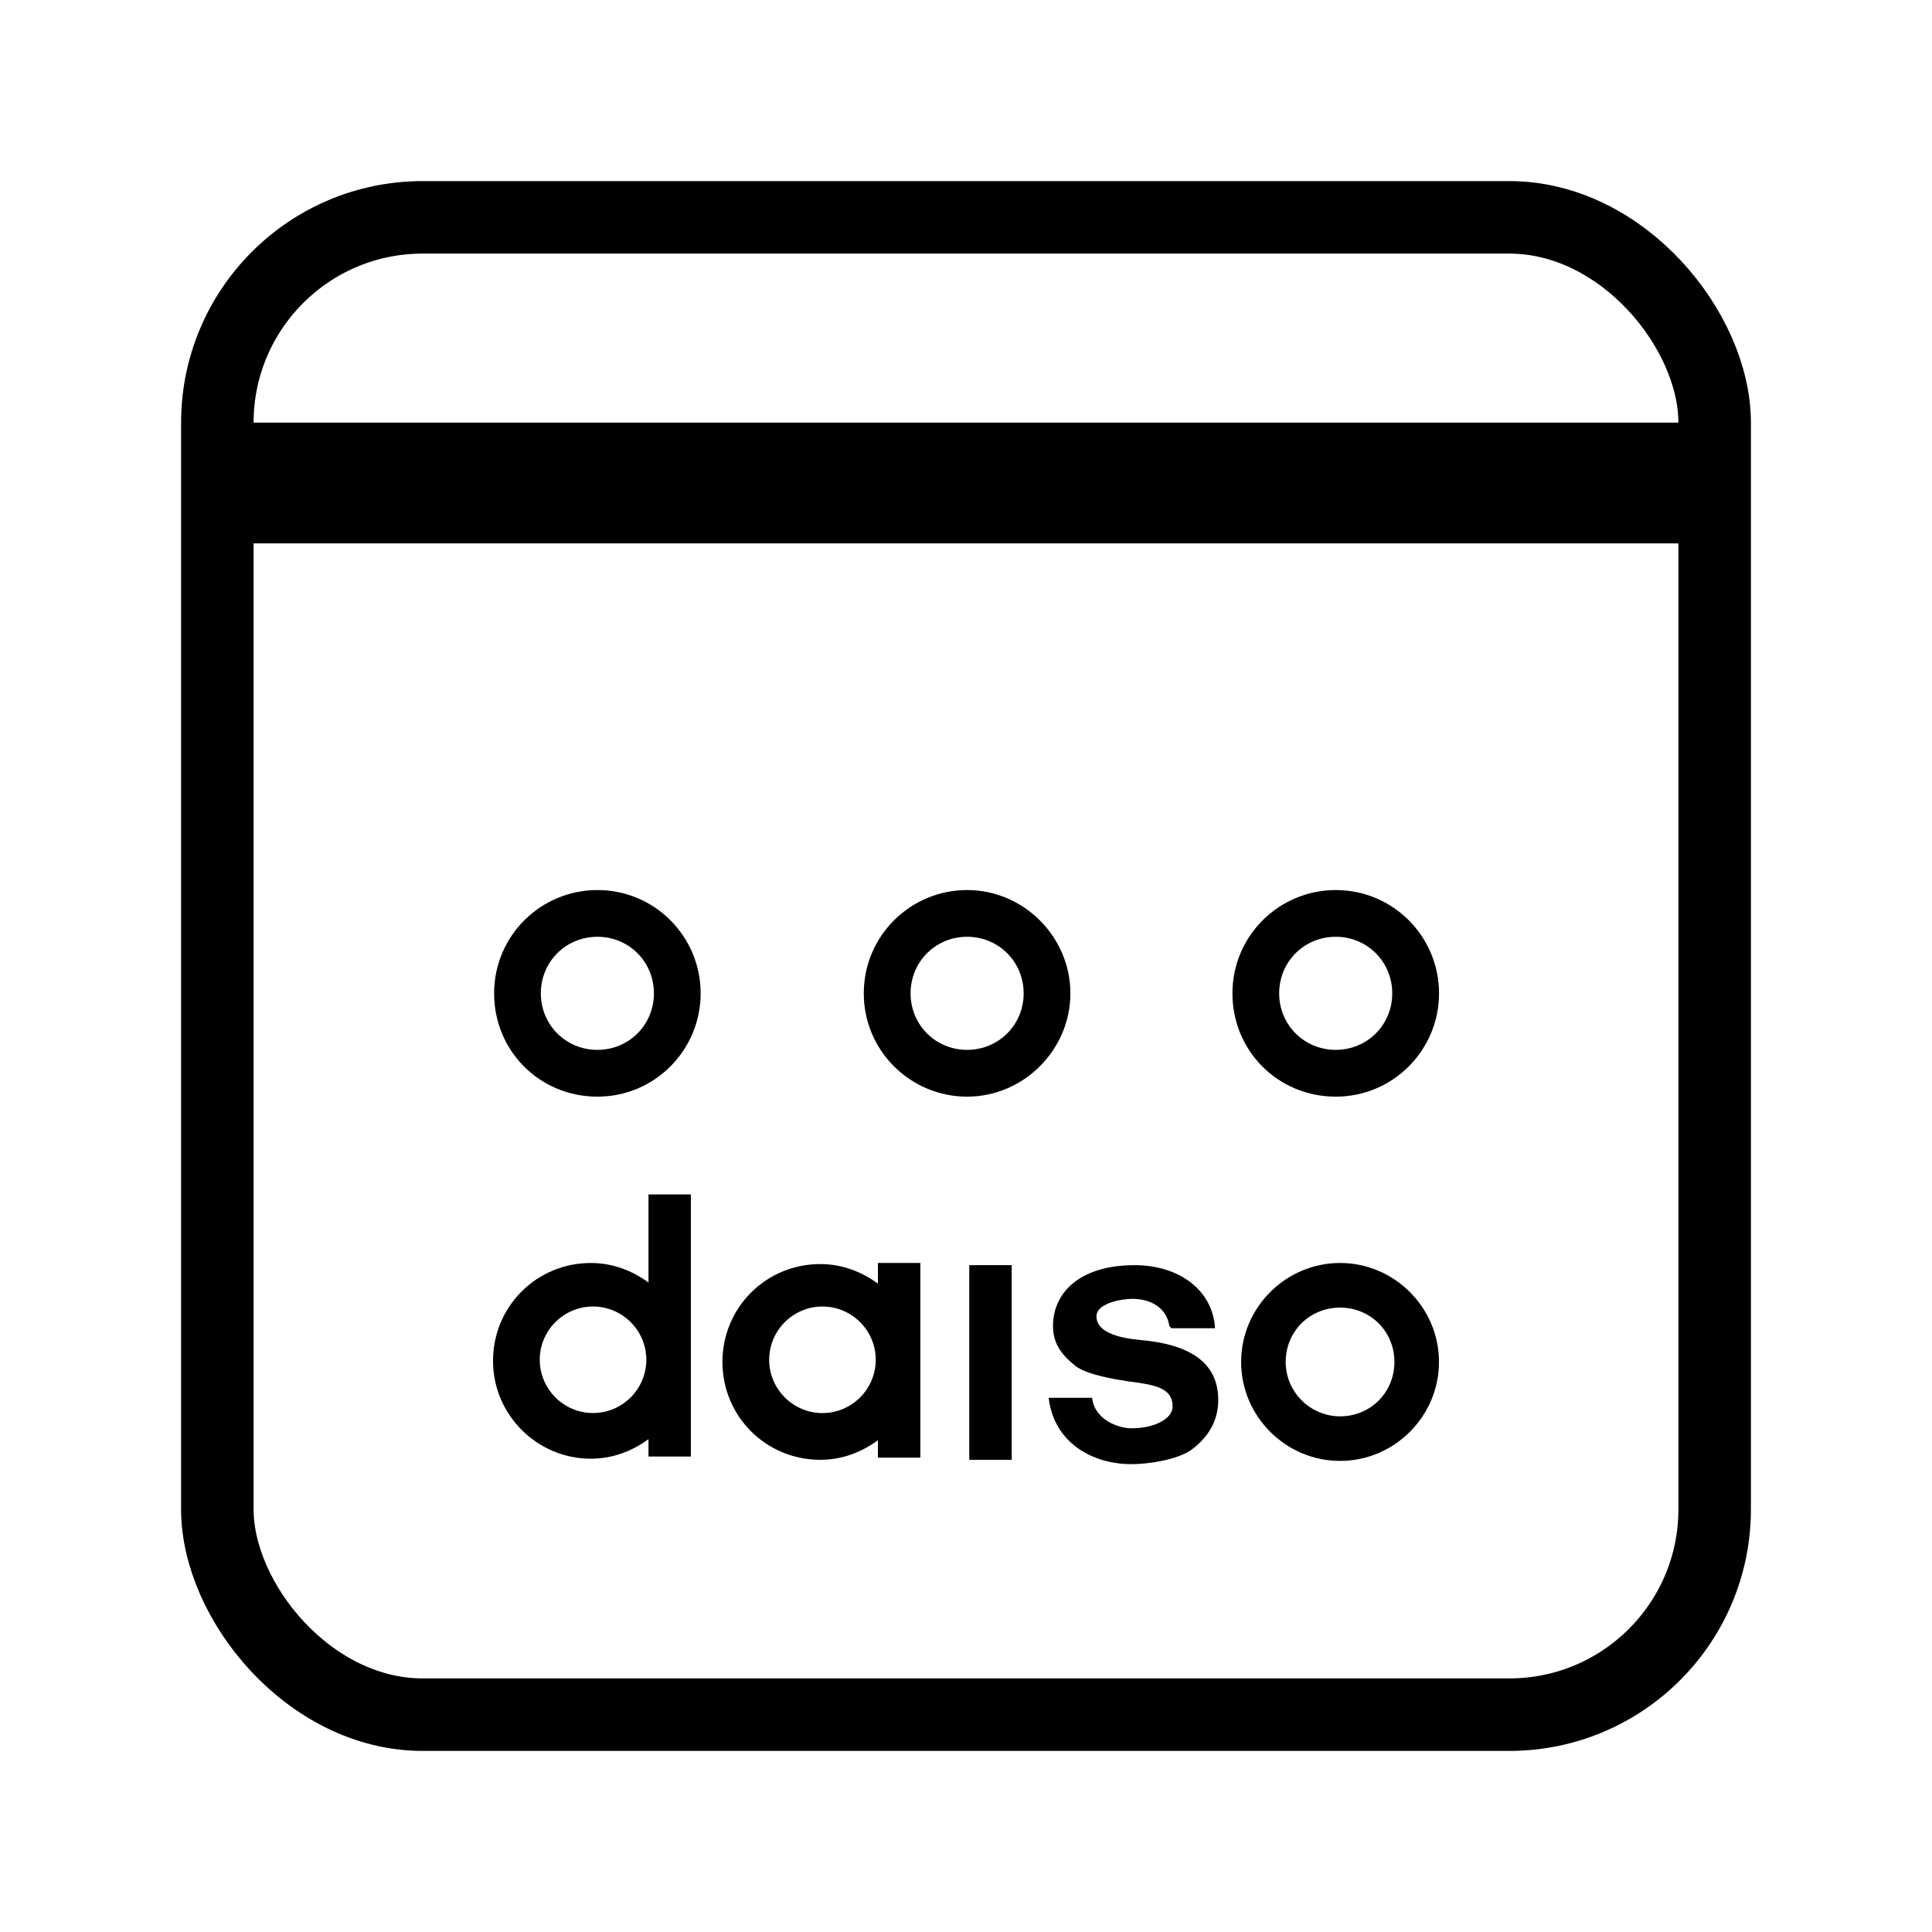 <svg width="32" height="32" viewBox="0 0 32 32" fill="none" xmlns="http://www.w3.org/2000/svg">
<rect x="3.6" y="3.6" width="24.8" height="24.8" rx="3.4" stroke="currentColor" stroke-width="1.2"/>
<rect x="3.6" y="3.6" width="24.8" height="24.8" rx="3.4" stroke="currentColor" stroke-opacity="0.2" stroke-width="1.2"/>
<path d="M4 8H28" stroke="currentColor" stroke-width="2"/>
<path fill-rule="evenodd" clip-rule="evenodd" d="M9.895 14.742C8.958 14.742 8.184 15.498 8.184 16.453C8.184 17.407 8.94 18.164 9.895 18.164C10.849 18.164 11.605 17.389 11.605 16.453C11.605 15.516 10.849 14.742 9.895 14.742ZM9.895 17.389C9.372 17.389 8.958 16.975 8.958 16.453C8.958 15.93 9.372 15.516 9.895 15.516C10.417 15.516 10.831 15.93 10.831 16.453C10.831 16.975 10.417 17.389 9.895 17.389Z" fill="currentColor"/>
<path fill-rule="evenodd" clip-rule="evenodd" d="M16.018 14.742C15.082 14.742 14.307 15.498 14.307 16.453C14.307 17.407 15.082 18.164 16.018 18.164C16.955 18.164 17.729 17.389 17.729 16.453C17.729 15.516 16.955 14.742 16.018 14.742ZM16.018 17.389C15.496 17.389 15.082 16.975 15.082 16.453C15.082 15.93 15.496 15.516 16.018 15.516C16.54 15.516 16.955 15.93 16.955 16.453C16.955 16.975 16.54 17.389 16.018 17.389Z" fill="currentColor"/>
<path fill-rule="evenodd" clip-rule="evenodd" d="M22.124 14.742C21.187 14.742 20.413 15.498 20.413 16.453C20.413 17.407 21.169 18.164 22.124 18.164C23.078 18.164 23.835 17.389 23.835 16.453C23.835 15.516 23.078 14.742 22.124 14.742ZM22.124 17.389C21.601 17.389 21.187 16.975 21.187 16.453C21.187 15.93 21.601 15.516 22.124 15.516C22.646 15.516 23.06 15.93 23.06 16.453C23.06 16.975 22.646 17.389 22.124 17.389Z" fill="currentColor"/>
<path fill-rule="evenodd" clip-rule="evenodd" d="M16.757 20.955H16.054V24.179H16.757V20.955Z" fill="currentColor"/>
<path fill-rule="evenodd" clip-rule="evenodd" d="M14.541 20.937V21.261C14.271 21.063 13.947 20.937 13.587 20.937C12.686 20.937 11.966 21.658 11.966 22.558C11.966 23.459 12.686 24.179 13.587 24.179C13.947 24.179 14.271 24.053 14.541 23.855V24.143H15.244V20.919H14.541V20.937ZM13.623 23.405C13.136 23.405 12.74 23.008 12.74 22.522C12.74 22.036 13.136 21.64 13.623 21.64C14.109 21.64 14.505 22.036 14.505 22.522C14.505 23.008 14.109 23.405 13.623 23.405Z" fill="currentColor"/>
<path fill-rule="evenodd" clip-rule="evenodd" d="M19.368 21.964C19.332 21.694 19.098 21.513 18.756 21.513C18.576 21.513 18.161 21.585 18.161 21.802C18.161 22.144 18.774 22.18 18.918 22.198C19.89 22.288 20.178 22.702 20.178 23.188C20.178 23.549 19.998 23.819 19.728 24.017C19.494 24.179 19.026 24.251 18.738 24.251C18.107 24.251 17.459 23.909 17.369 23.152H18.089C18.125 23.512 18.522 23.657 18.738 23.657C19.134 23.657 19.422 23.494 19.422 23.296C19.422 22.99 19.134 22.936 18.702 22.882C18.468 22.846 18.017 22.774 17.819 22.63C17.621 22.468 17.441 22.288 17.441 21.964C17.441 21.405 17.891 20.955 18.792 20.955C19.53 20.955 20.088 21.369 20.125 22H19.404L19.368 21.964Z" fill="currentColor"/>
<path fill-rule="evenodd" clip-rule="evenodd" d="M10.741 19.82V21.243C10.471 21.045 10.147 20.919 9.786 20.919C8.886 20.919 8.166 21.64 8.166 22.54C8.166 23.441 8.904 24.161 9.786 24.161C10.147 24.161 10.471 24.035 10.741 23.837V24.125H11.443V19.784H10.741V19.82ZM9.822 23.404C9.336 23.404 8.94 23.008 8.94 22.522C8.94 22.036 9.336 21.64 9.822 21.64C10.309 21.64 10.705 22.036 10.705 22.522C10.705 23.008 10.309 23.404 9.822 23.404Z" fill="currentColor"/>
<path fill-rule="evenodd" clip-rule="evenodd" d="M22.196 20.919C21.295 20.919 20.557 21.658 20.557 22.558C20.557 23.459 21.295 24.197 22.196 24.197C23.096 24.197 23.834 23.459 23.834 22.558C23.834 21.658 23.096 20.919 22.196 20.919ZM22.196 23.459C21.709 23.459 21.295 23.062 21.295 22.558C21.295 22.054 21.691 21.658 22.196 21.658C22.7 21.658 23.096 22.054 23.096 22.558C23.096 23.062 22.7 23.459 22.196 23.459Z" fill="currentColor"/>
</svg>
